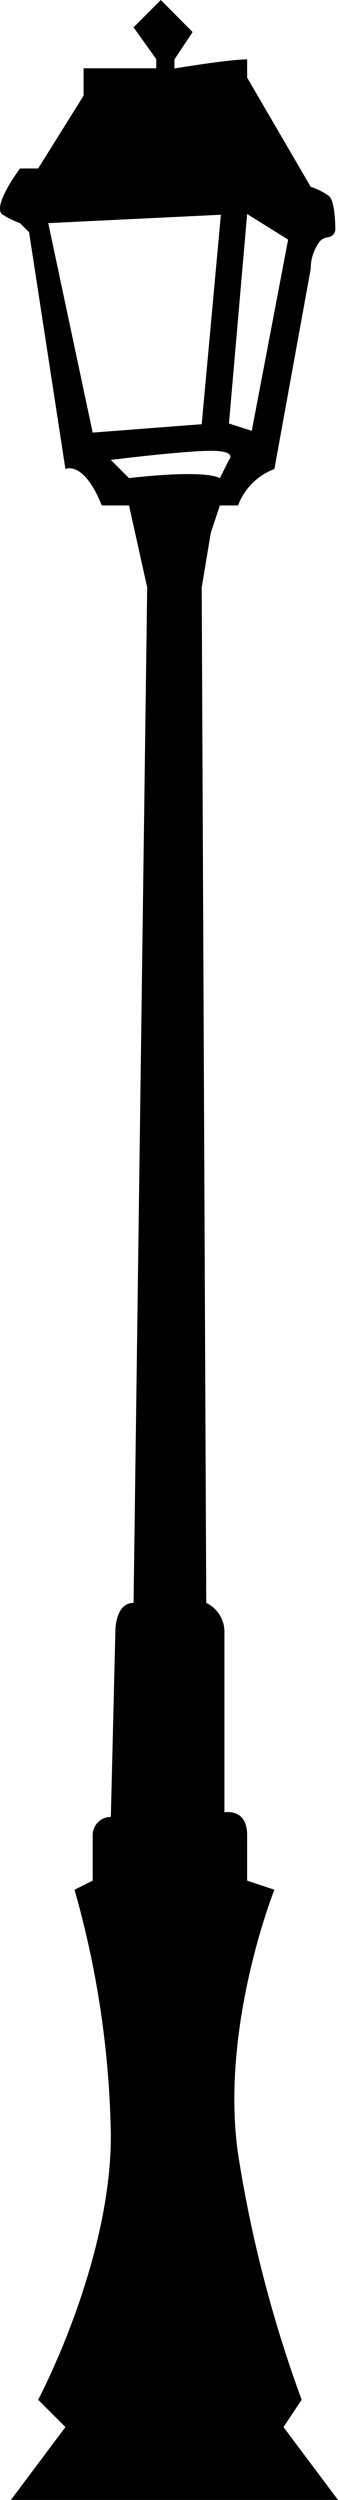 <svg xmlns="http://www.w3.org/2000/svg" viewBox="0 0 37.2 274.5"><title>Asset 2</title><g id="Layer_2" data-name="Layer 2"><g id="Layer_1-2" data-name="Layer 1"><path d="M37.2,274.5l-6-8,2-3a141.32,141.32,0,0,1-7-27c-2-14,4-29,4-29l-3-1v-5c0-3-2.5-2.5-2.5-2.5V179a3.55,3.55,0,0,0-2-3L22.2,64.5l1-6,1-3h2a6.83,6.83,0,0,1,4-4l4-22a4.94,4.94,0,0,1,1-3,1.41,1.41,0,0,1,.84-.44A.92.92,0,0,0,36.9,25s0-2.92-.7-3.48a6.85,6.85,0,0,0-2-1l-7-12v-2c-2,0-8,1-8,1v-1l2-3L17.7,0l-3,3,2.5,3.5v1h-8v3l-5,8h-2s-3,4-2,5a9.05,9.05,0,0,0,2,1l1,1,4,26s2-1,4,4h3l2,9L14.7,176c-2,0-2,3-2,3l-.5,20.5a2,2,0,0,0-2,2v5l-2,1a104,104,0,0,1,4,27c0,14-8,29-8,29l3,3-6,8Zm-10-251,4.51,2.81-4,21L25.2,46.5Zm-17,24-4.89-23,19-.92-2.11,23Zm4,5-2-2s8-1,11-1,2,1,2,1l-1,2C22.2,51.5,14.2,52.5,14.2,52.5Z"/></g></g></svg>